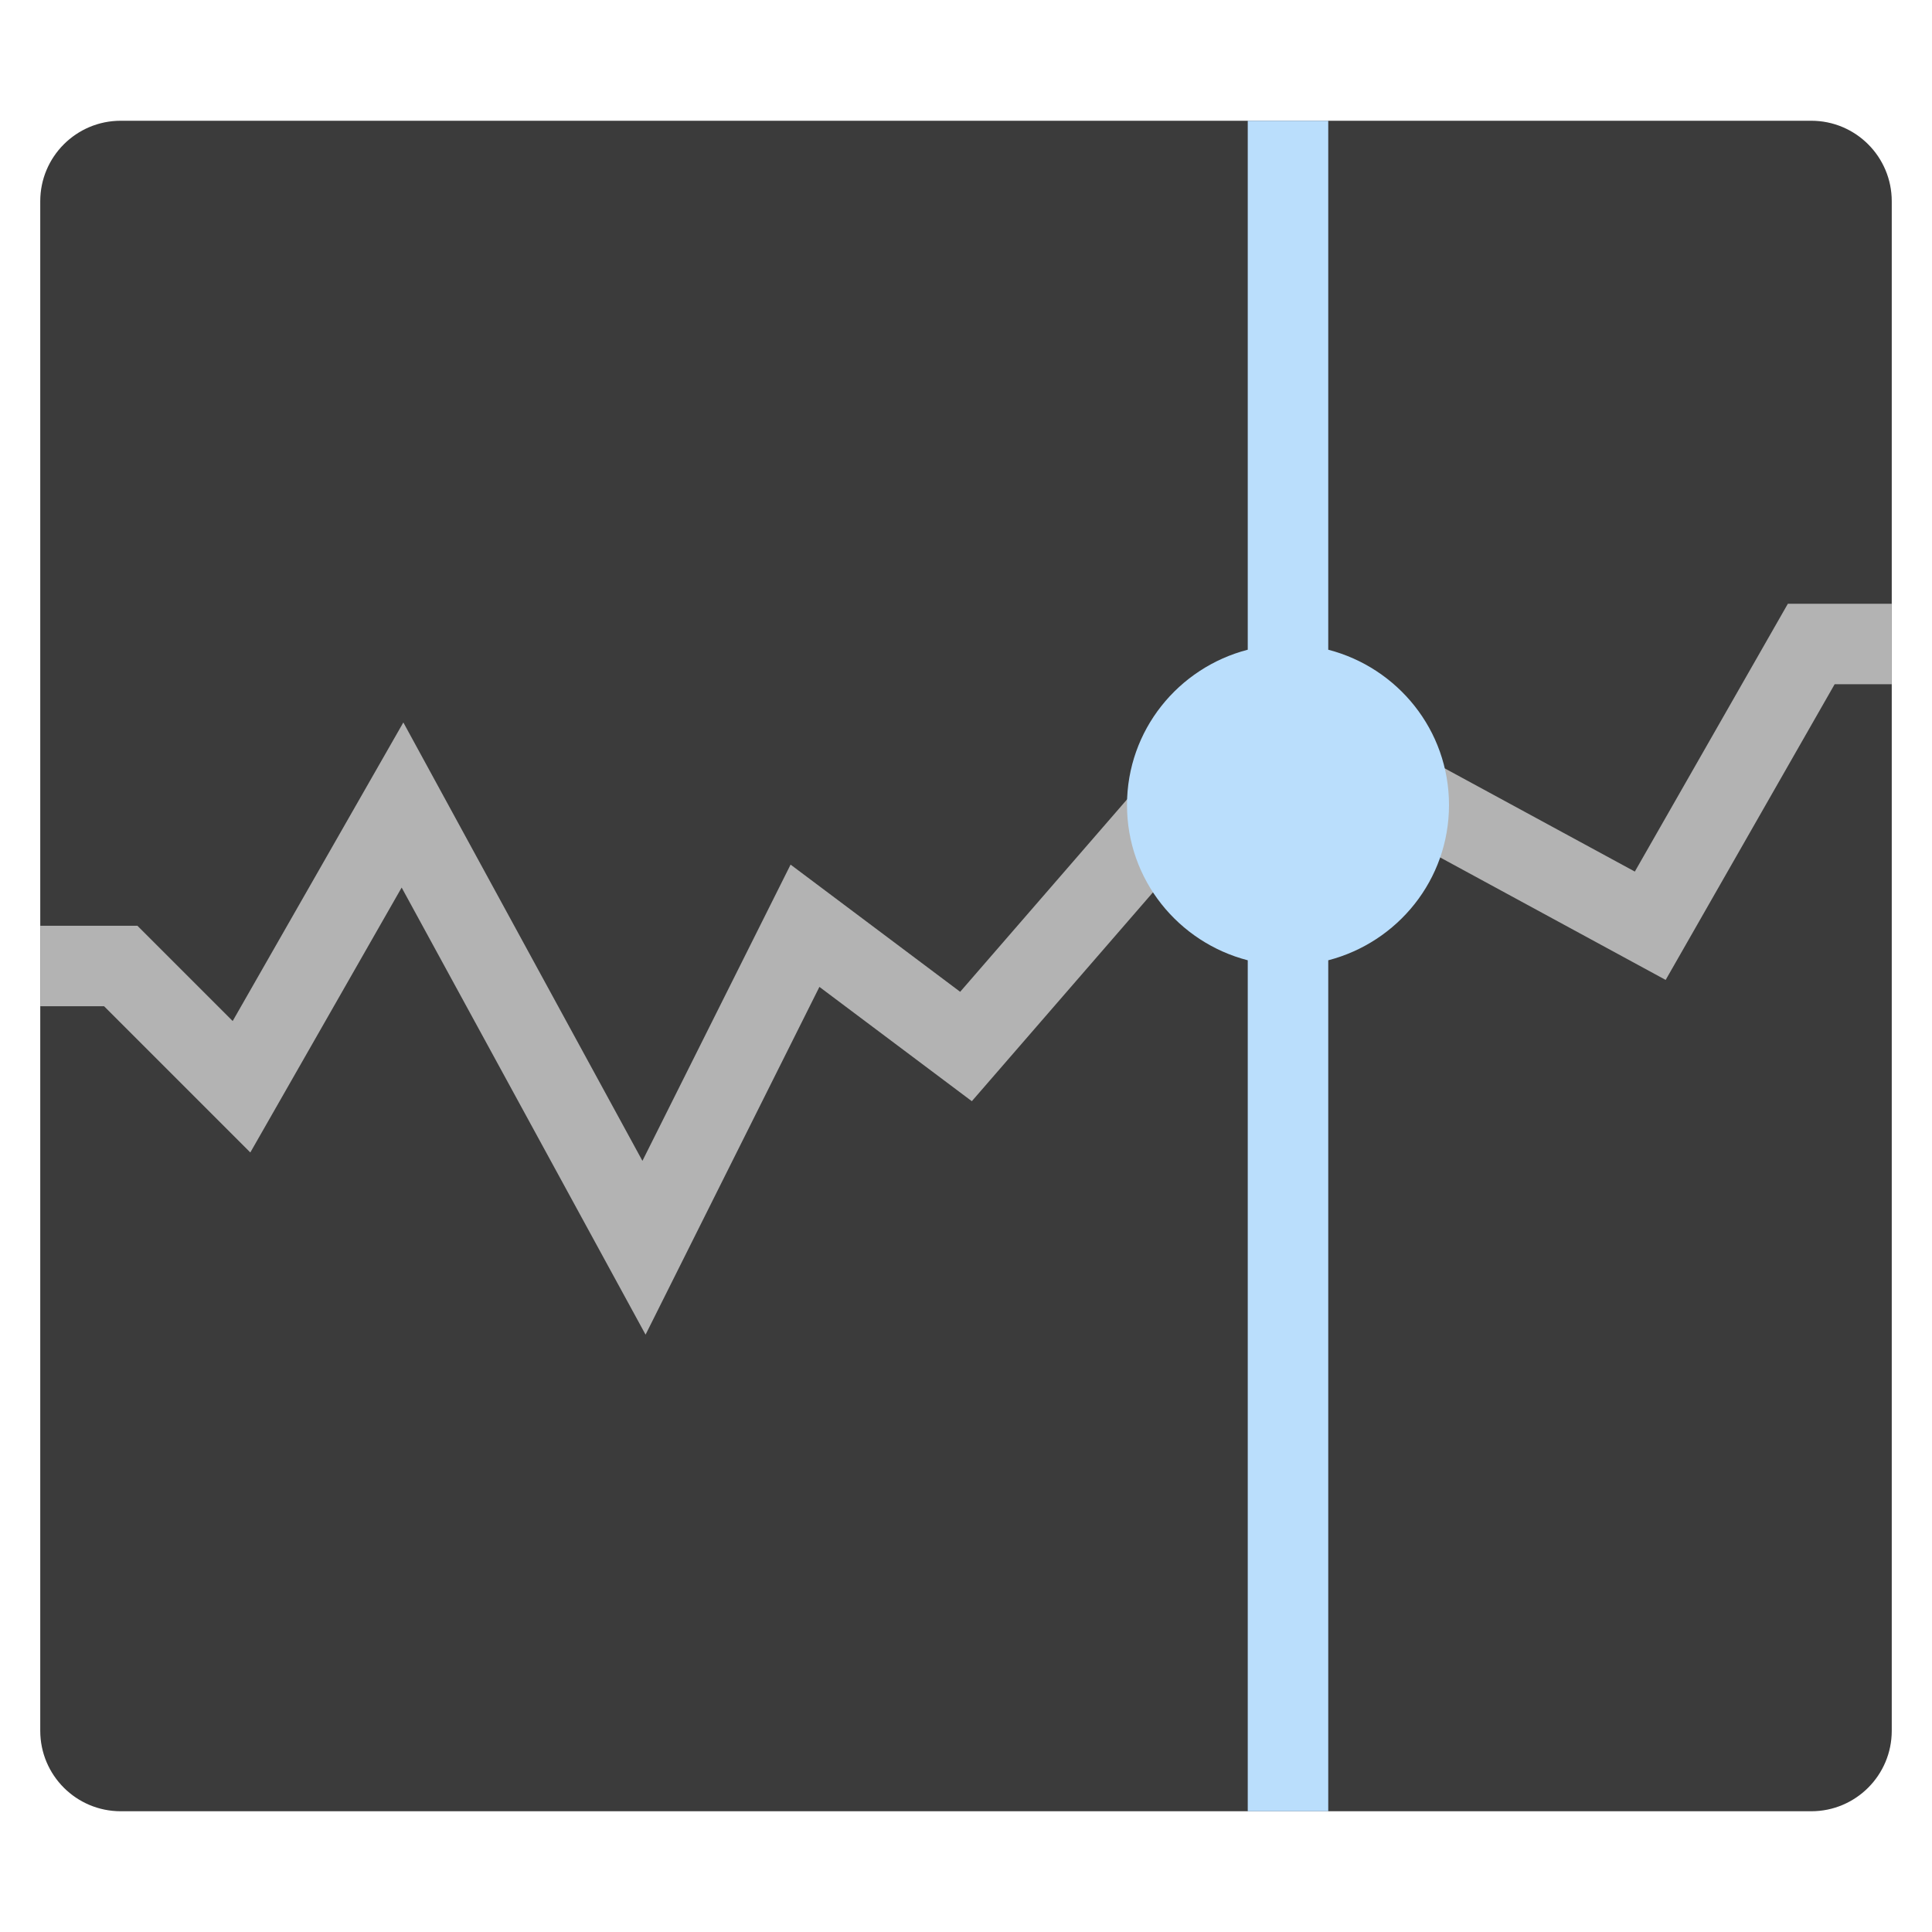 <?xml version="1.0" encoding="utf-8"?>
<!-- Generator: Adobe Illustrator 19.2.0, SVG Export Plug-In . SVG Version: 6.00 Build 0)  -->
<!DOCTYPE svg PUBLIC "-//W3C//DTD SVG 1.1//EN" "http://www.w3.org/Graphics/SVG/1.1/DTD/svg11.dtd">
<svg version="1.1" id="Layer_1" xmlns="http://www.w3.org/2000/svg" xmlns:xlink="http://www.w3.org/1999/xlink" x="0px" y="0px"
	 width="48px" height="48px" viewBox="0 0 48 48" enable-background="new 0 0 48 48" xml:space="preserve">
<path fill="#3B3B3B" d="M45,3H3C1.895,3,1,3.895,1,5v38c0,1.105,0.895,2,2,2h42c1.105,0,2-0.895,2-2V5
	C47,3.895,46.105,3,45,3z"/>
<polygon fill="#B3B3B3" points="44.419,15 40.617,21.654 35.568,18.913 34.614,20.67 41.383,24.346 45.581,17 47,17 
	47,15 "/>
<polygon fill="#B3B3B3" points="23.855,24.641 19.642,21.481 15.961,28.841 10.021,17.949 5.781,25.367 3.414,23 1,23 
	1,25 2.586,25 6.219,28.633 9.979,22.051 16.039,33.159 20.358,24.519 24.145,27.359 29.581,21.091 28.07,19.781 "/>
<path fill="#BADEFC" d="M36,20c0-1.861-1.278-3.412-3-3.858V3h-2v13.142c-1.722,0.446-3,1.997-3,3.858
	s1.278,3.412,3,3.858V45h2V23.858C34.722,23.412,36,21.861,36,20z"/>
</svg>
